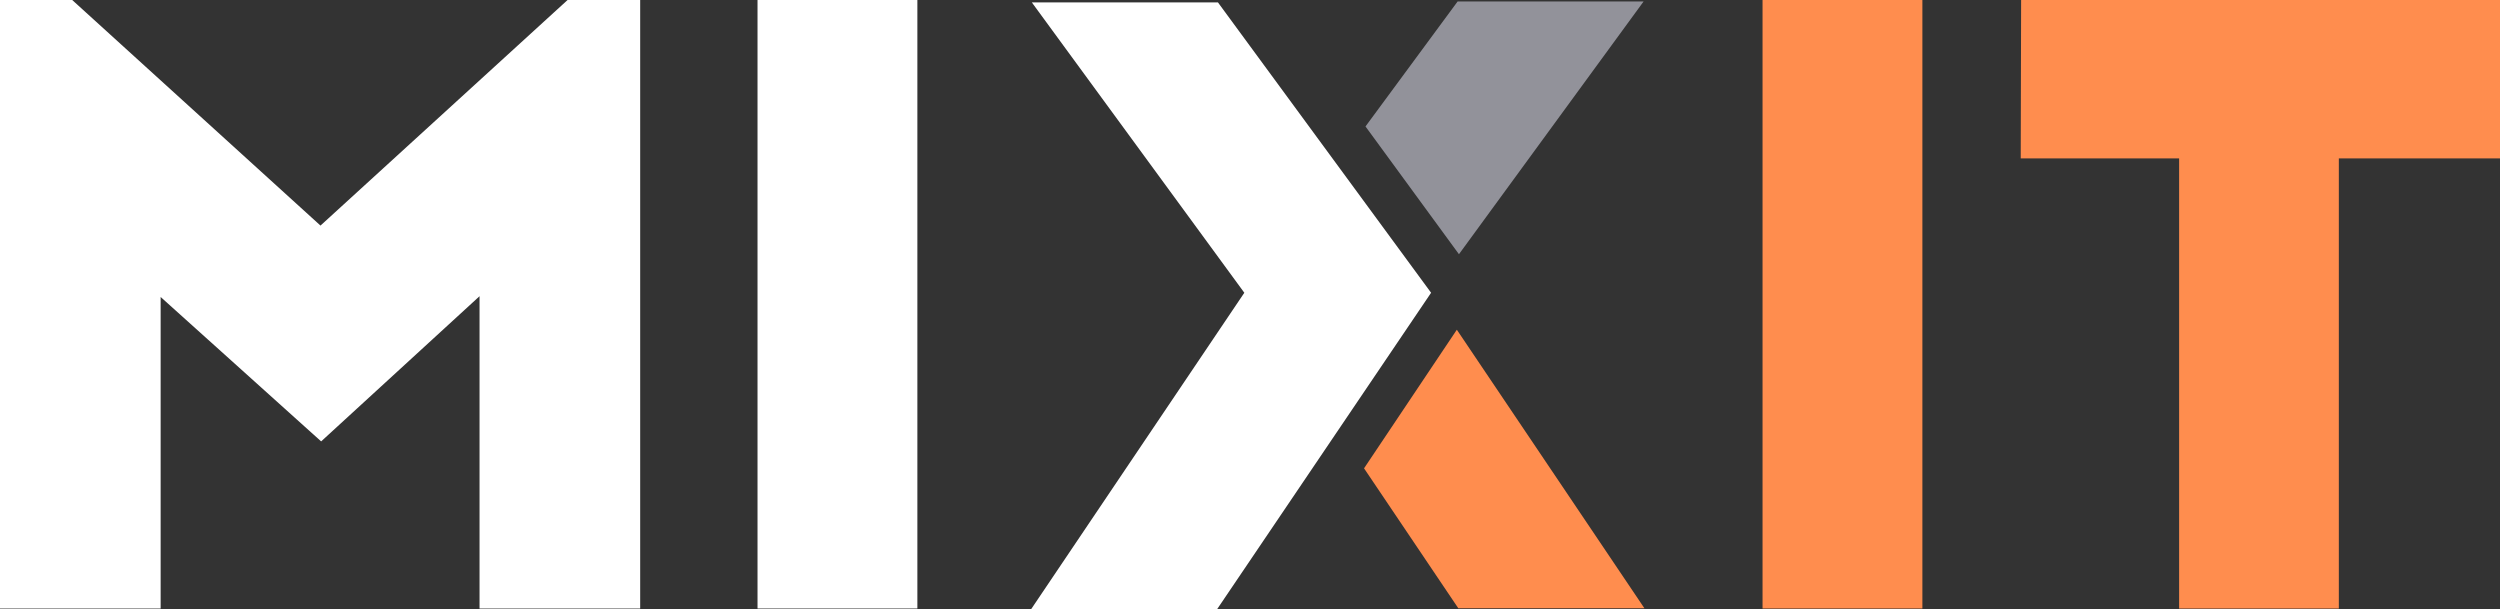 <svg xmlns="http://www.w3.org/2000/svg" width="189.4" height="46.15" viewBox="0 0 189.4 46.15">
  <rect x="0" y="0" width="189.4" height="46.15" fill="#333333" stroke="none"/>
  <title>mxt-icon--logo</title>
  <g id="Layer_2" data-name="Layer 2">
    <g id="Layer_1-2" data-name="Layer 1">
      <g>
        <polygon points="124.58 46.08 110.48 46.08 103.34 35.48 110.37 24.98 124.58 46.08" style="fill: #ff8d4e"/>
        <polygon points="124.52 0.11 110.43 0.11 103.45 9.58 110.53 19.26 124.52 0.11" style="fill: #92929a"/>
        <polygon points="108.42 22.18 92.27 0.18 78.17 0.18 94.27 22.18 78.12 46.15 92.21 46.15 108.42 22.18" style="fill: #fff"/>
        <path d="M24.28,17.09,43,0H48.5V46.1H36.33V22.44l-12,11L12.17,22.5V46.1H0V0H5.47Z" style="fill: #fff"/>
        <path d="M57.39,0H69.5V46.1H57.39Z" style="fill: #fff"/>
        <path d="M133.53,0h12.11V46.1H133.53Z" style="fill: #ff8d4e"/>
        <path d="M153.12,0H189.4V12H177.19V46.1H165.09V12h-12Z" style="fill: #ff8d4e"/>
      </g>
    </g>
  </g>
</svg>
